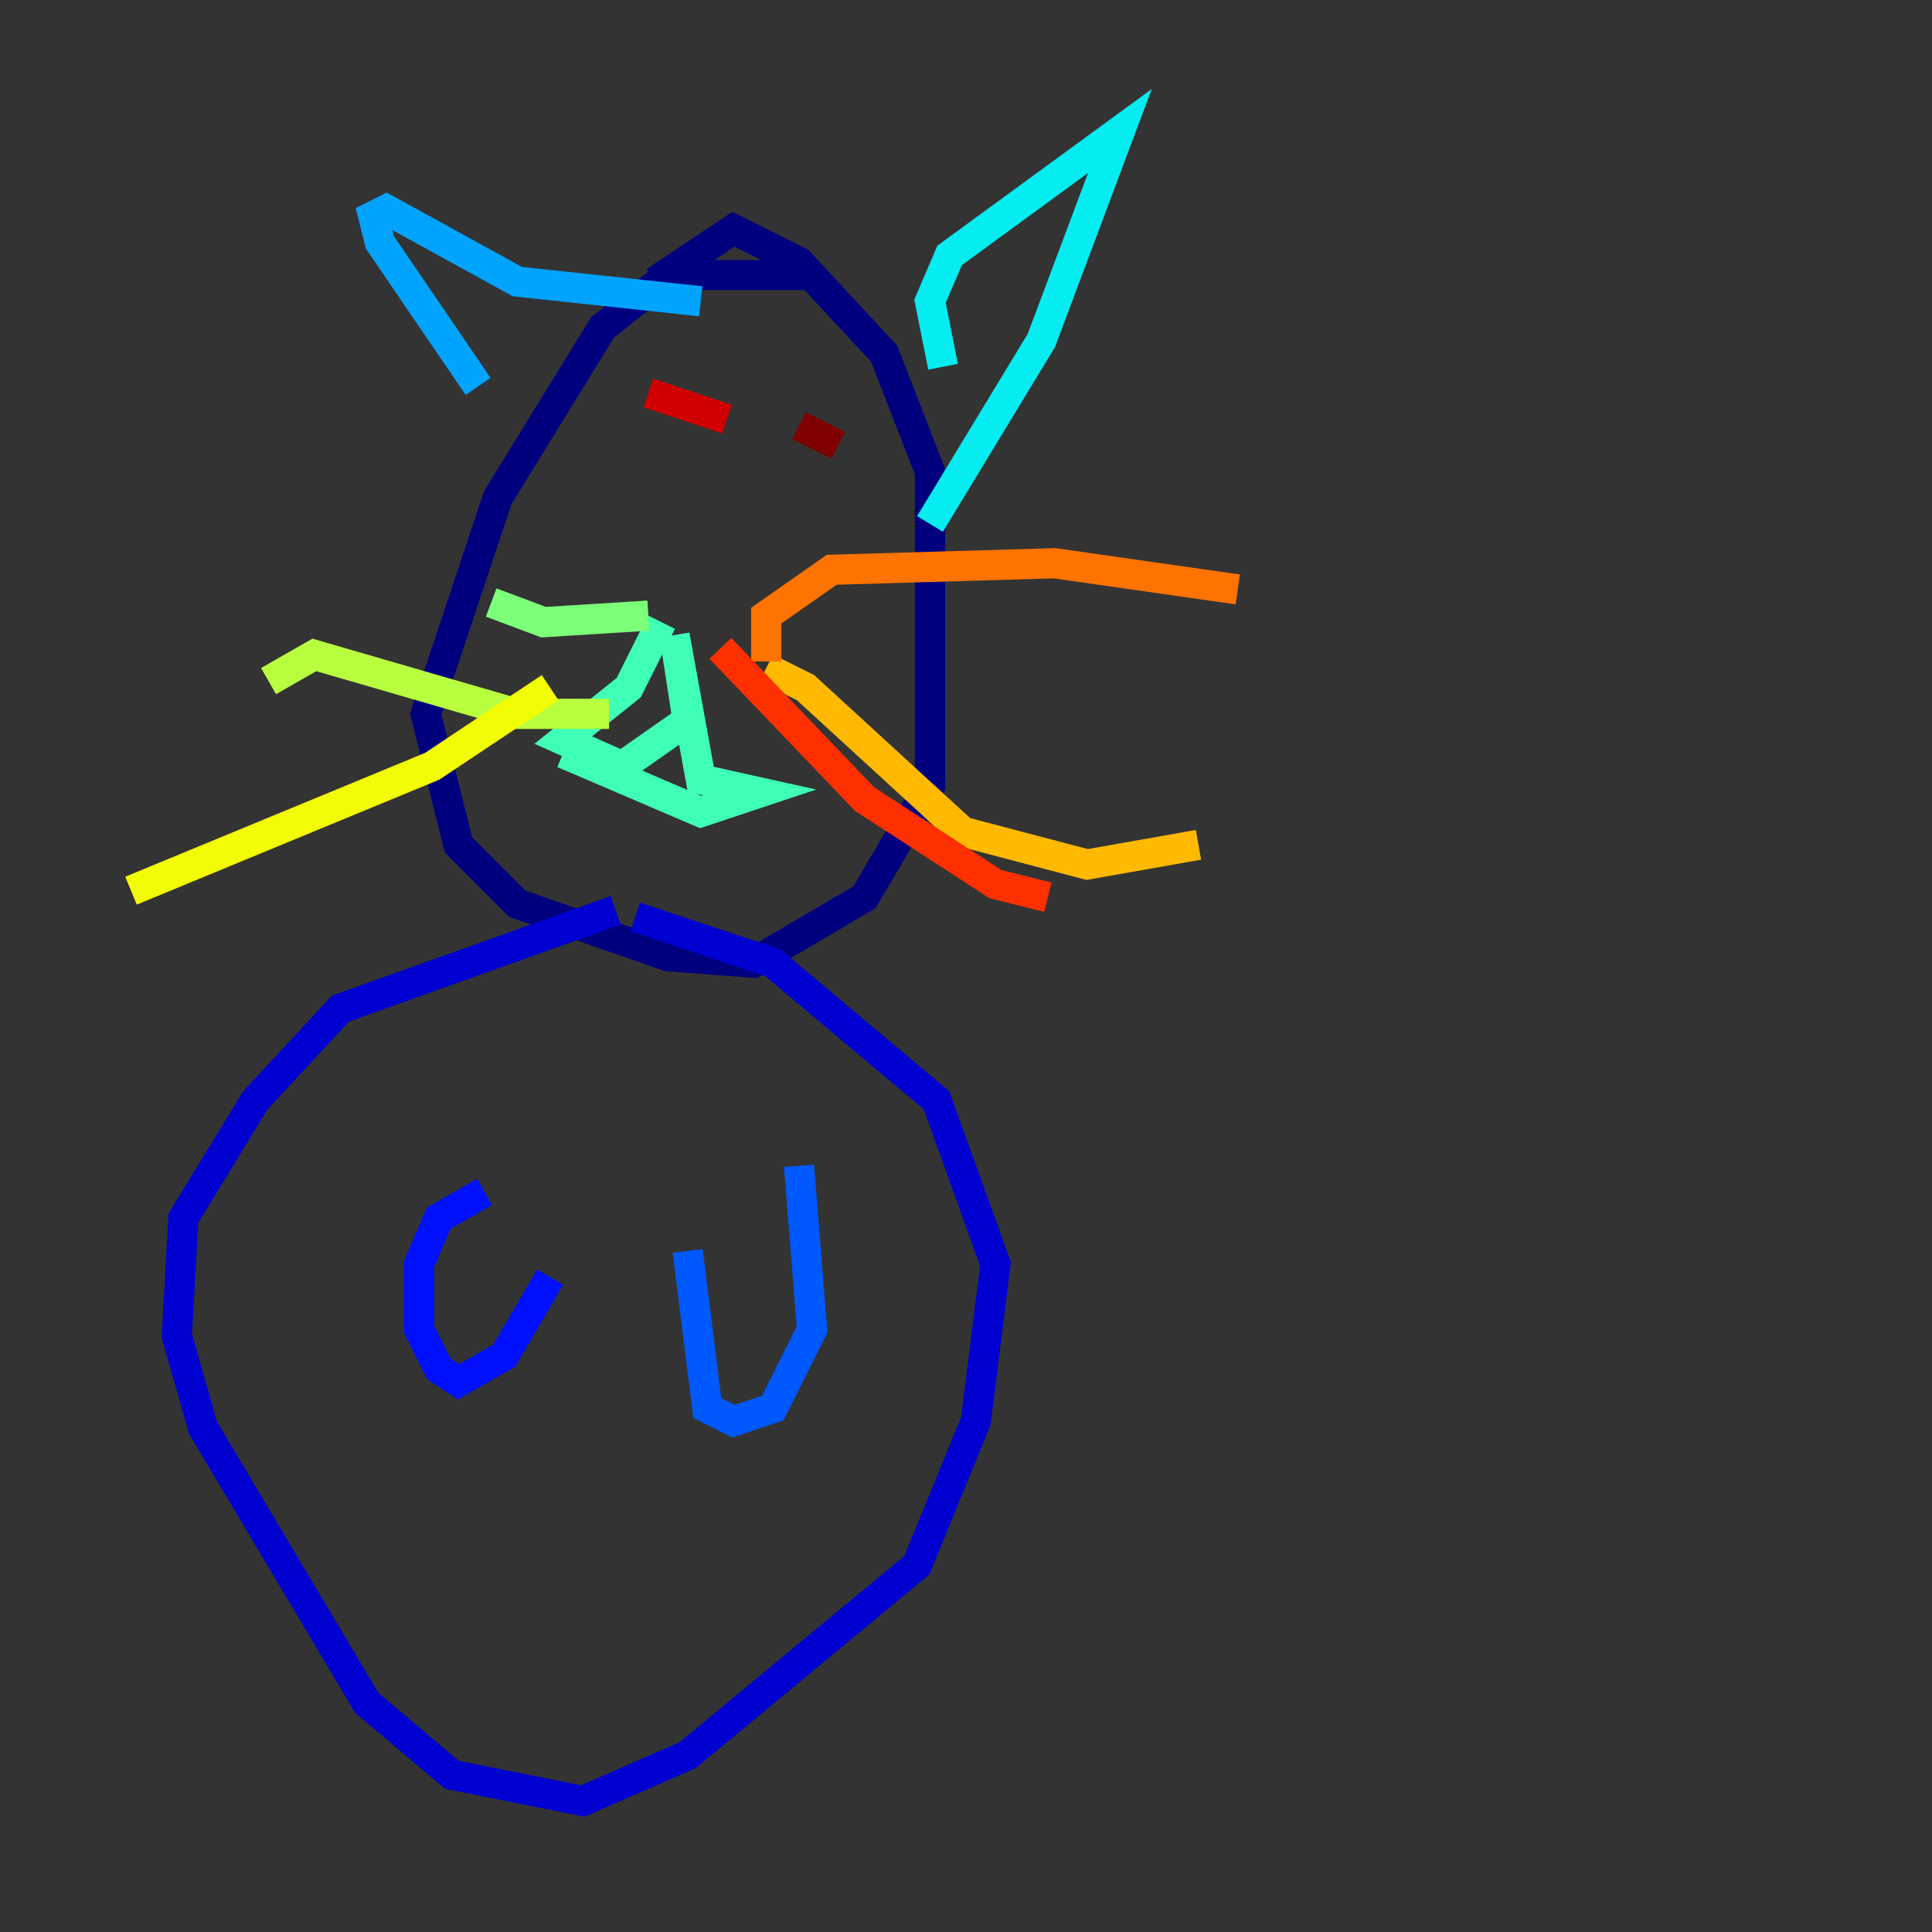 <?xml version="1.0" encoding="utf-8" ?>
<svg baseProfile="tiny" height="128" version="1.2" viewBox="0,0,128,128" width="128" xmlns="http://www.w3.org/2000/svg" xmlns:ev="http://www.w3.org/2001/xml-events" xmlns:xlink="http://www.w3.org/1999/xlink"><rect x="0" y="0" width="128" height="128" fill="#333333" stroke="none"/><defs /><polyline fill="none" points="54.237,18.224 44.258,18.224 39.919,21.695 32.976,32.976 28.203,47.295 30.373,55.973 34.278,59.878 44.258,63.349 49.898,63.783 57.275,59.444 61.614,52.068 61.614,31.241 58.576,23.43 52.936,17.356 48.597,15.186 43.39,18.658" stroke="#00007f" stroke-width="2" /><polyline fill="none" points="40.786,60.312 22.563,66.82 16.922,72.895 12.149,80.705 11.715,88.515 13.451,94.59 24.298,112.814 29.939,117.586 38.617,119.322 45.559,116.285 60.746,103.702 64.651,94.156 65.953,83.742 62.047,72.895 51.2,63.783 42.088,60.746" stroke="#0000d1" stroke-width="2" /><polyline fill="none" points="32.108,78.969 29.071,80.705 27.77,83.742 27.77,88.081 29.071,90.685 30.373,91.552 33.41,89.817 36.447,84.61" stroke="#0010ff" stroke-width="2" /><polyline fill="none" points="45.559,82.875 46.861,93.288 48.597,94.156 51.2,93.288 53.803,88.081 52.936,77.234" stroke="#0058ff" stroke-width="2" /><polyline fill="none" points="31.675,25.6 25.166,16.054 24.732,14.319 25.6,13.885 34.278,18.658 46.427,19.959" stroke="#00a4ff" stroke-width="2" /><polyline fill="none" points="62.481,24.298 61.614,19.959 62.915,16.922 74.197,8.678 68.99,22.563 61.614,34.712" stroke="#05ecf1" stroke-width="2" /><polyline fill="none" points="43.824,41.22 41.654,45.559 37.315,49.031 41.22,50.766 45.559,47.729 44.691,42.088 46.427,51.634 50.332,52.502 46.427,53.803 37.315,49.898" stroke="#3fffb7" stroke-width="2" /><polyline fill="none" points="42.956,40.786 36.014,41.22 32.542,39.919" stroke="#7cff79" stroke-width="2" /><polyline fill="none" points="40.352,47.295 34.278,47.295 20.827,43.39 17.79,45.125" stroke="#b7ff3f" stroke-width="2" /><polyline fill="none" points="36.447,45.559 28.637,50.766 8.678,59.01" stroke="#f1fc05" stroke-width="2" /><polyline fill="none" points="50.766,44.258 53.37,45.559 63.783,55.105 72.027,57.275 79.403,55.973" stroke="#ffb900" stroke-width="2" /><polyline fill="none" points="50.766,43.824 50.766,40.786 55.105,37.749 69.858,37.315 82.007,39.051" stroke="#ff7300" stroke-width="2" /><polyline fill="none" points="47.729,42.956 57.275,52.936 65.953,58.576 69.424,59.444" stroke="#ff3000" stroke-width="2" /><polyline fill="none" points="48.163,27.77 42.956,26.034" stroke="#d10000" stroke-width="2" /><polyline fill="none" points="55.539,29.505 52.936,28.203" stroke="#7f0000" stroke-width="2" /></svg>